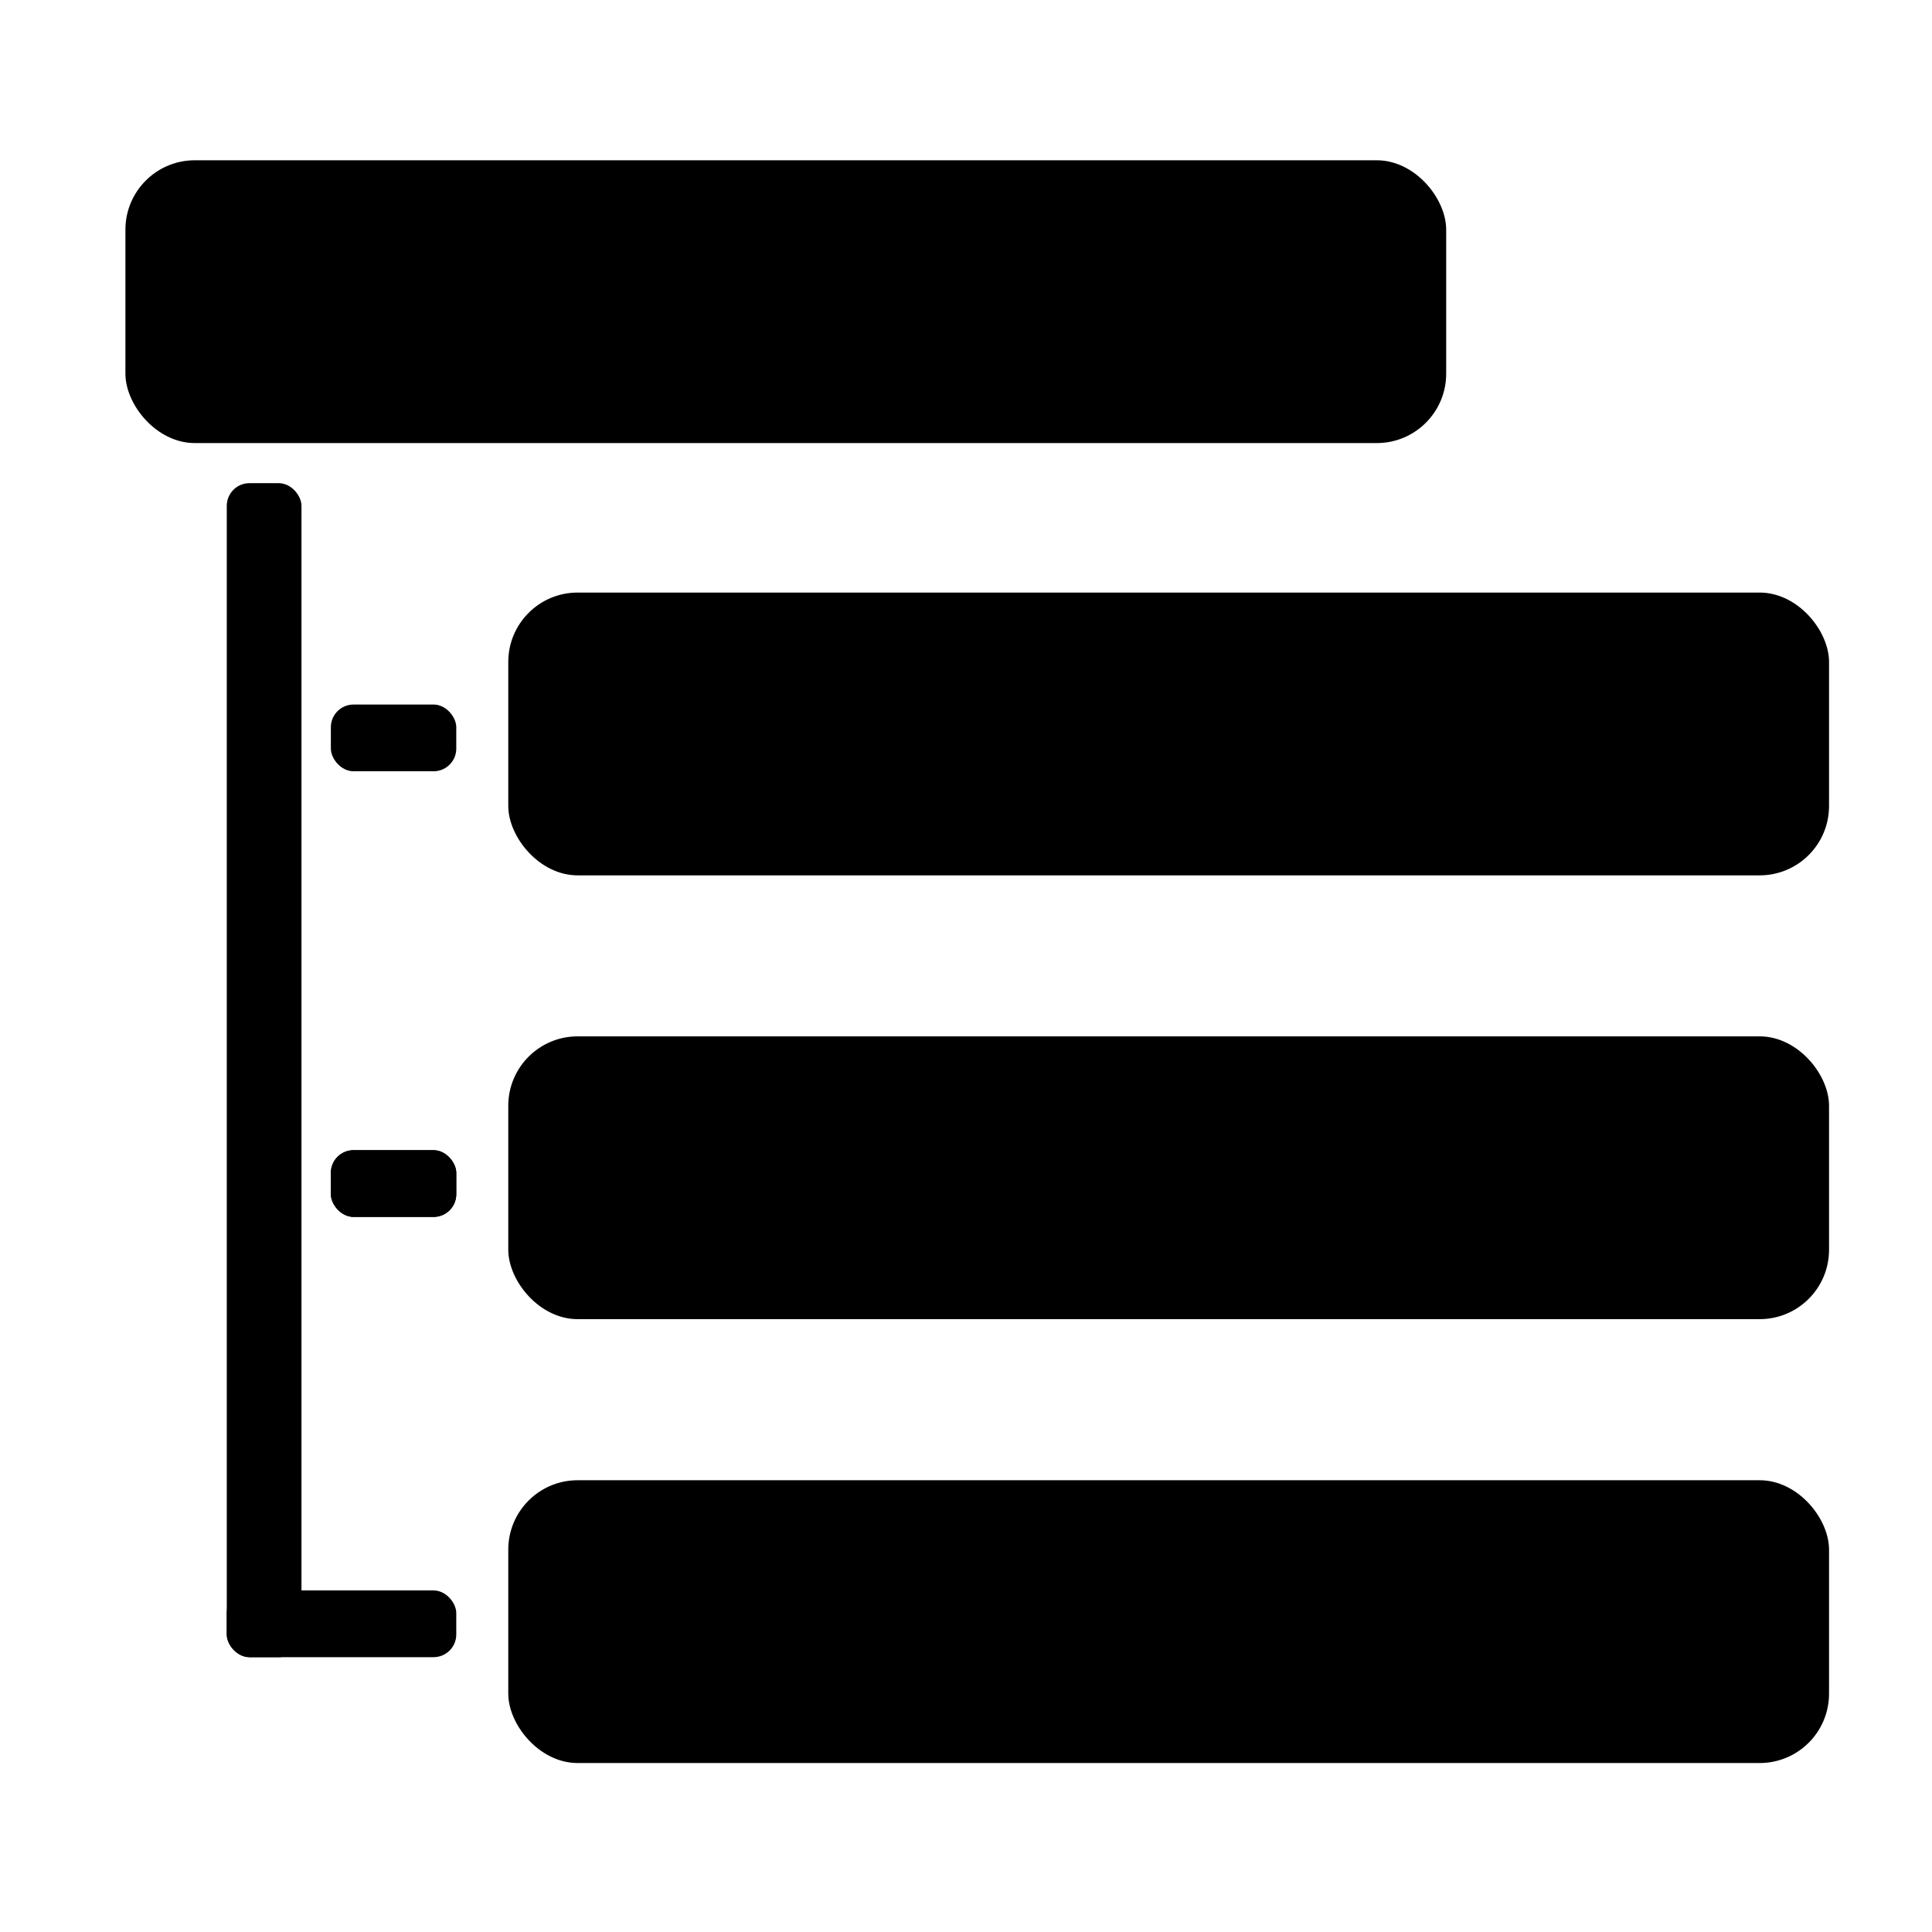 <svg xmlns="http://www.w3.org/2000/svg" viewBox="0 0 24 24"><rect x="1.558" y="1.991" width="16.407" height="3.513" ry=".862"/><rect x="6.314" y="7.361" width="16.407" height="3.513" ry=".862"/><rect x="6.314" y="12.874" width="16.407" height="3.513" ry=".862"/><rect x="6.314" y="18.388" width="16.407" height="3.513" ry=".862"/><rect x="2.817" y="6.002" width=".928" height="14.584" ry=".282"/><rect x="2.817" y="19.757" width="2.851" height=".829" ry=".282"/><rect x="4.11" y="14.288" width="1.558" height=".829" ry=".282"/><rect x="4.11" y="14.288" width="1.558" height=".829" ry=".282"/><rect x="4.11" y="8.752" width="1.558" height=".829" ry=".282"/></svg>
